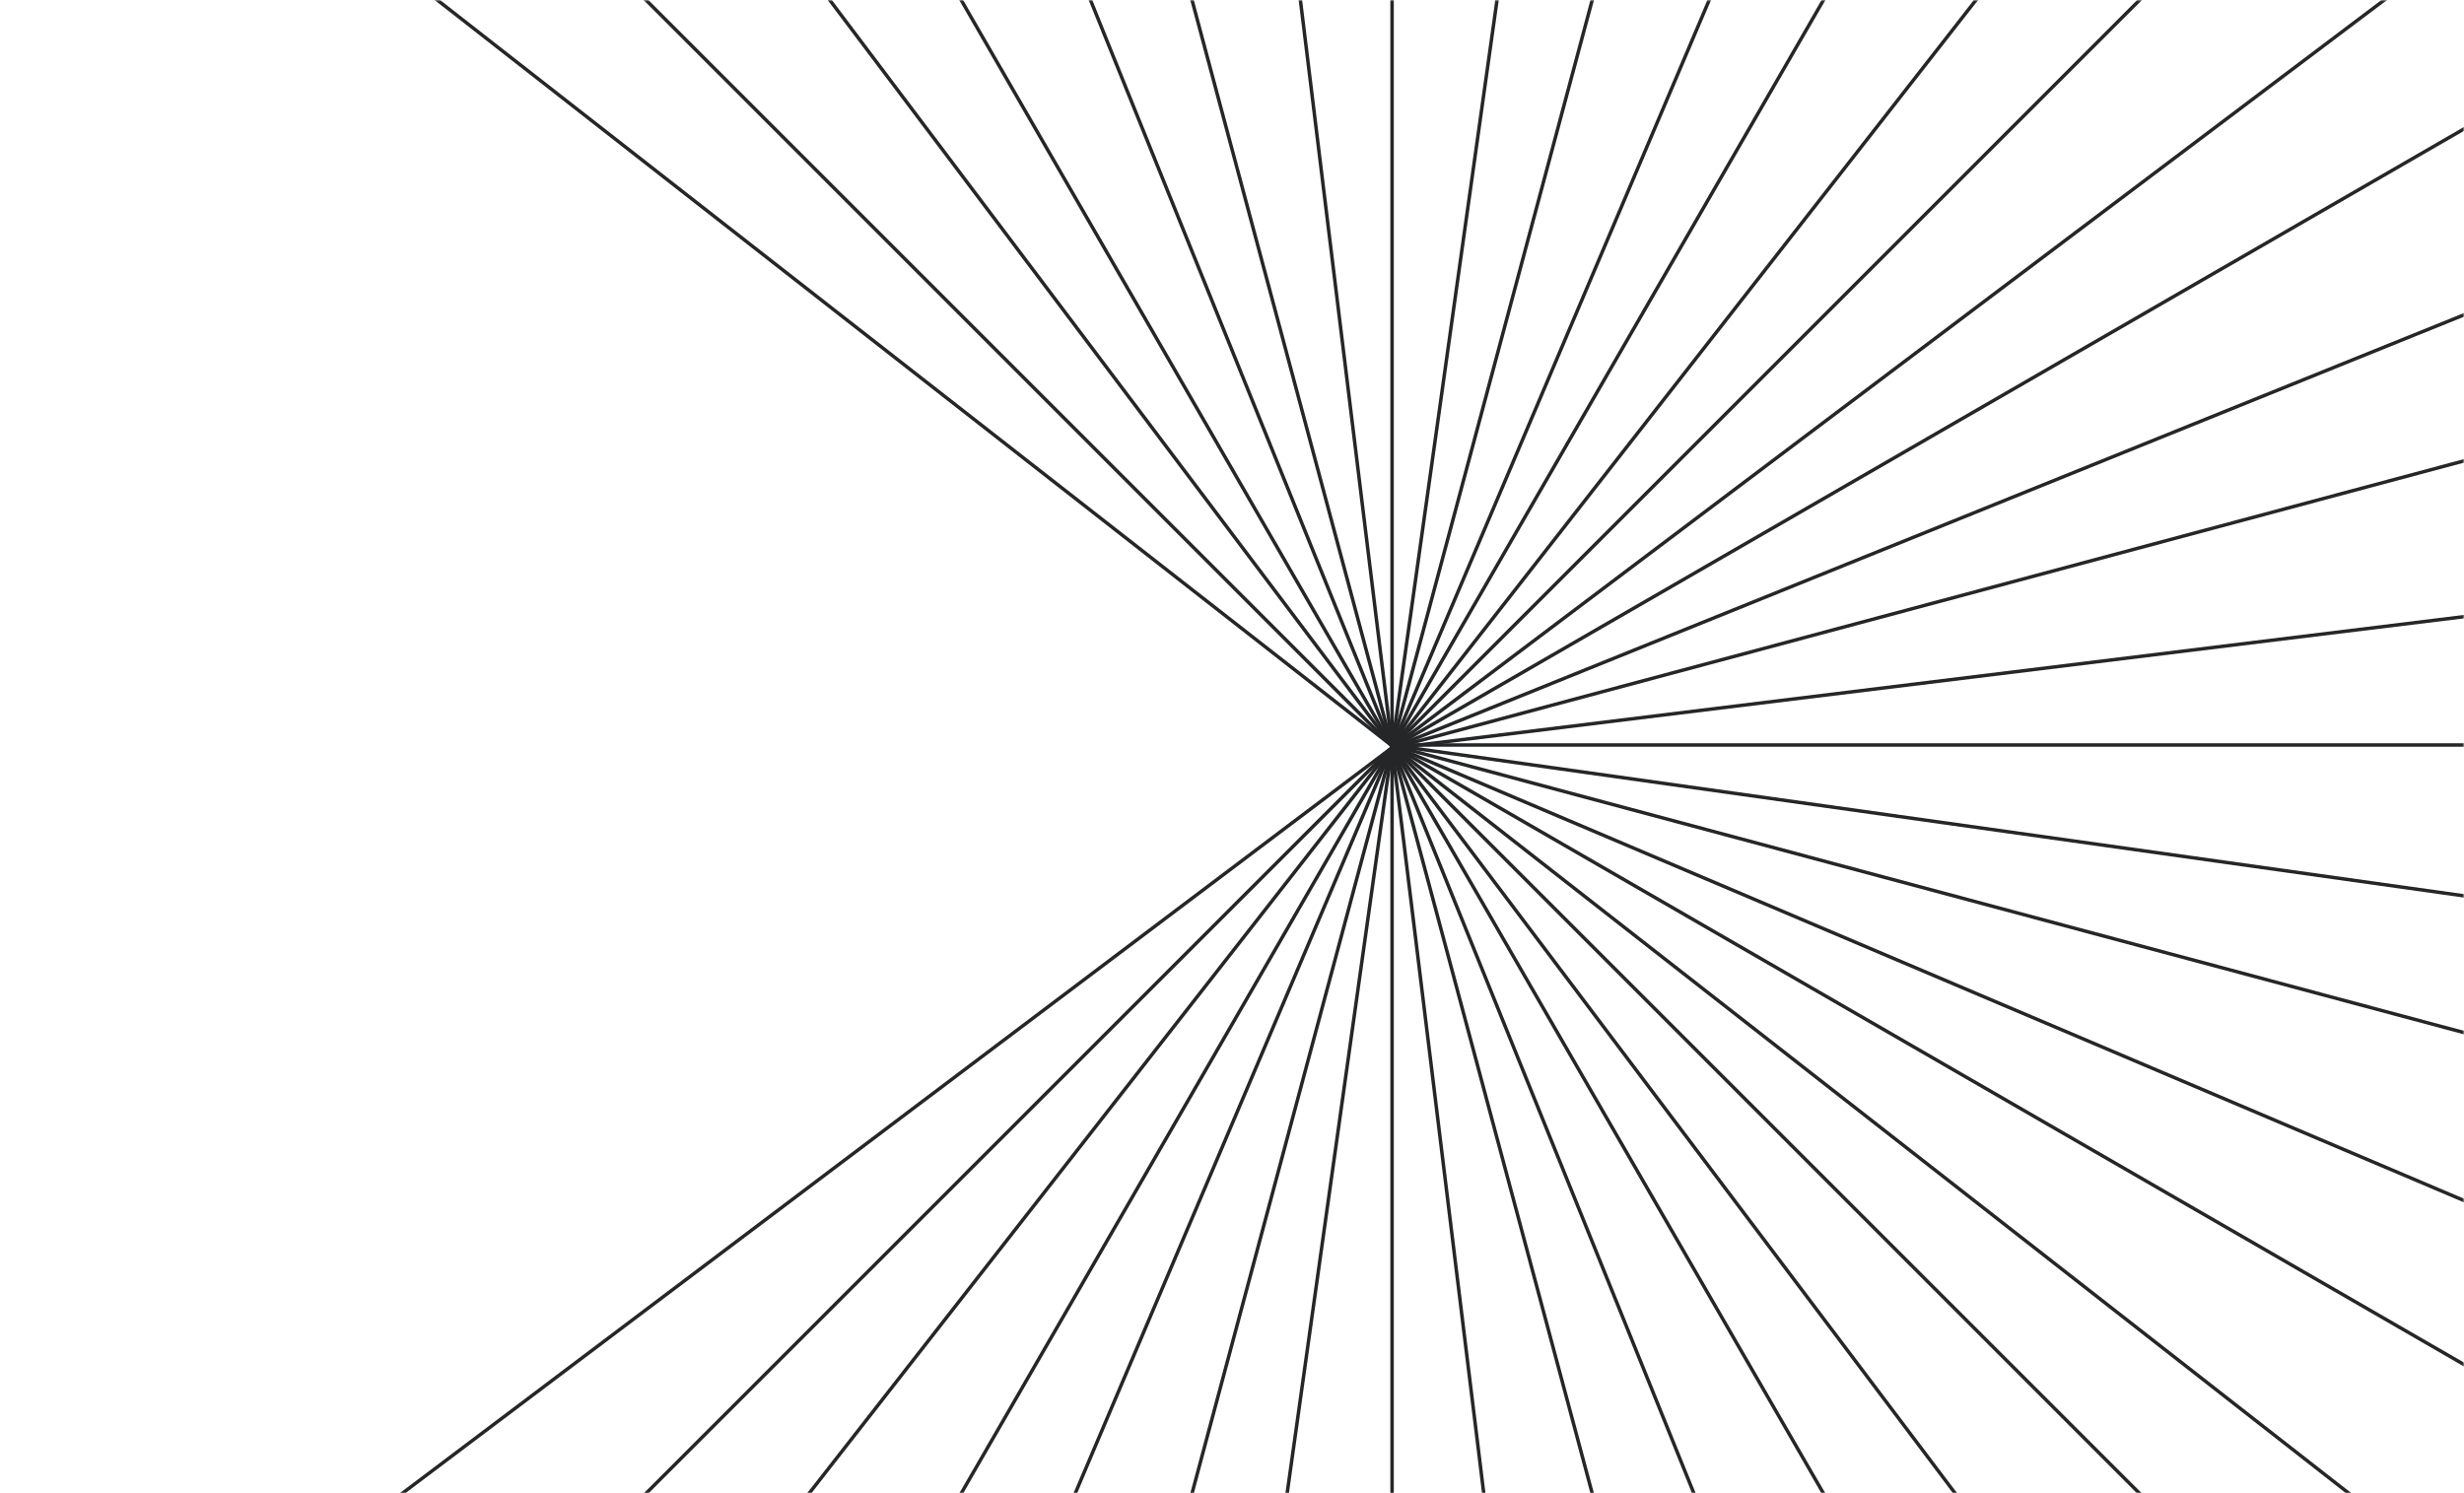 <svg width="711" height="431" viewBox="0 0 711 431" fill="none" xmlns="http://www.w3.org/2000/svg">
<mask id="mask0_189_5225" style="mask-type:alpha" maskUnits="userSpaceOnUse" x="0" y="0" width="711" height="431">
<rect width="711" height="431" fill="#D9D9D9"/>
</mask>
<g mask="url(#mask0_189_5225)">
<path d="M849.687 215H401.187" stroke="#252627"/>
<line x1="401.687" y1="-233" x2="401.687" y2="664" stroke="#252627"/>
<line x1="84.403" y1="-101.99" x2="718.678" y2="532.284" stroke="#252627"/>
<line x1="718.677" y1="-101.283" x2="84.402" y2="532.992" stroke="#252627"/>
<path d="M834.535 331.098L401.317 215.018" stroke="#252627"/>
<line x1="517.75" y1="-217.589" x2="285.589" y2="648.846" stroke="#252627"/>
<line x1="177.37" y1="-173.162" x2="625.87" y2="603.663" stroke="#252627"/>
<path d="M789.849 -8.316L401.436 215.934" stroke="#252627"/>
<path d="M789.849 439.316L401.437 215.066" stroke="#252627"/>
<line x1="625.87" y1="-172.662" x2="177.37" y2="604.163" stroke="#252627"/>
<line x1="285.59" y1="-217.848" x2="517.75" y2="648.587" stroke="#252627"/>
<path d="M834.533 99.9L401.315 215.981" stroke="#252627"/>
<path d="M845.394 277.423L401.259 215.004" stroke="#252627"/>
<line x1="464.102" y1="-228.565" x2="339.263" y2="659.705" stroke="#252627"/>
<line x1="131.674" y1="-142.988" x2="671.502" y2="573.388" stroke="#252627"/>
<line x1="759.677" y1="-54.015" x2="43.301" y2="485.813" stroke="#252627"/>
<path d="M814.231 390.284L401.385 215.041" stroke="#252627"/>
<line x1="576.891" y1="-197.152" x2="226.405" y2="628.541" stroke="#252627"/>
<line x1="233.641" y1="-200.529" x2="569.663" y2="631.155" stroke="#252627"/>
<path d="M817.218 47.951L401.376 215.962" stroke="#252627"/>
<line x1="48.073" y1="-61.019" x2="754.918" y2="491.229" stroke="#252627"/>
<line x1="677.706" y1="-137.616" x2="125.457" y2="569.23" stroke="#252627"/>
<line x1="347.027" y1="-229.717" x2="456.343" y2="660.597" stroke="#252627"/>
<path d="M846.406 161.336L401.249 215.994" stroke="#252627"/>
</g>
</svg>
